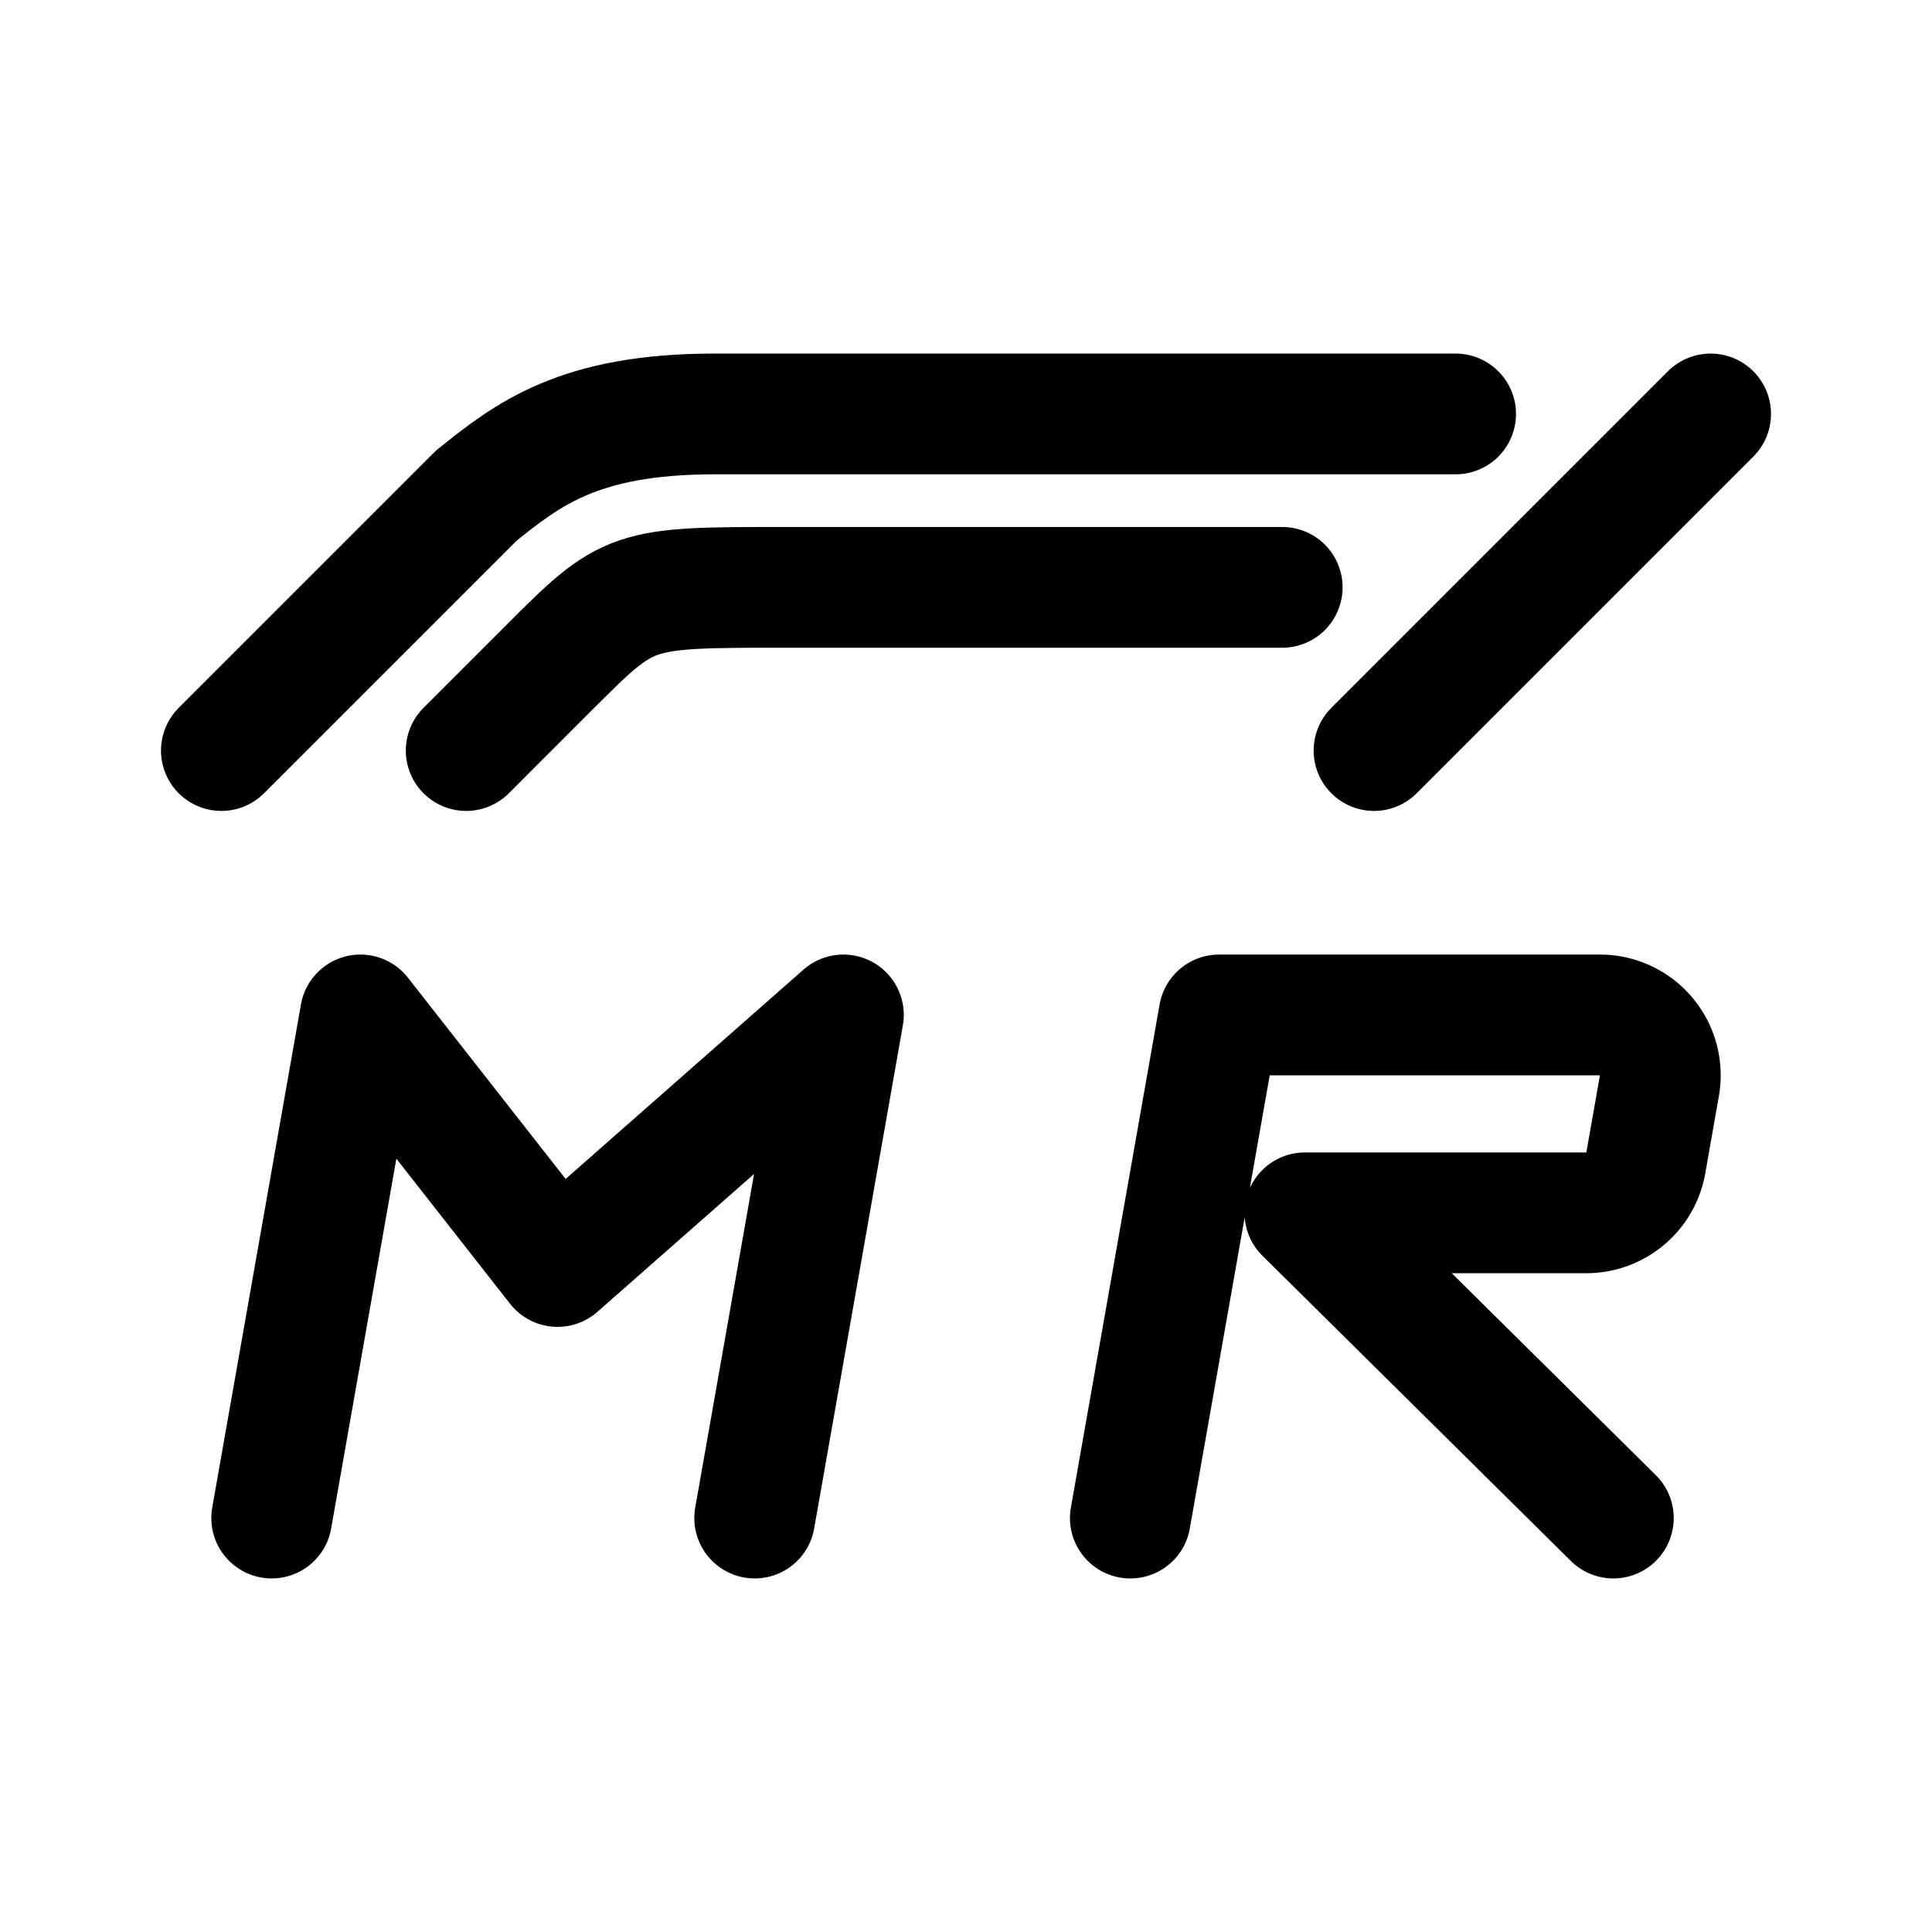 <svg width="192" height="192" xmlns="http://www.w3.org/2000/svg" viewBox="0 0 192 192"><defs><style>.a{fill:none;stroke:#000;stroke-linecap:round;stroke-linejoin:round;stroke-width:12px;}</style></defs><path class="a" d="M112.332,150.863l8.817-50H159a6,6,0,0,1,5.909,7.042l-1.352,7.667a6,6,0,0,1-5.909,4.958H129.681l30.651,30.333"/><polyline class="a" points="27 150.863 35.816 100.863 55.408 125.863 83.816 100.863 75 150.863"/><path class="a" d="M22,74.589,47.342,49.247c5.069-4.055,10.137-8.11,23.653-8.11h73.663"/><path class="a" d="M46.329,74.589l8.109-8.11c8.11-8.109,8.11-8.109,23.653-8.109h49.334m9.123,16.219L170,41.137"/></svg>